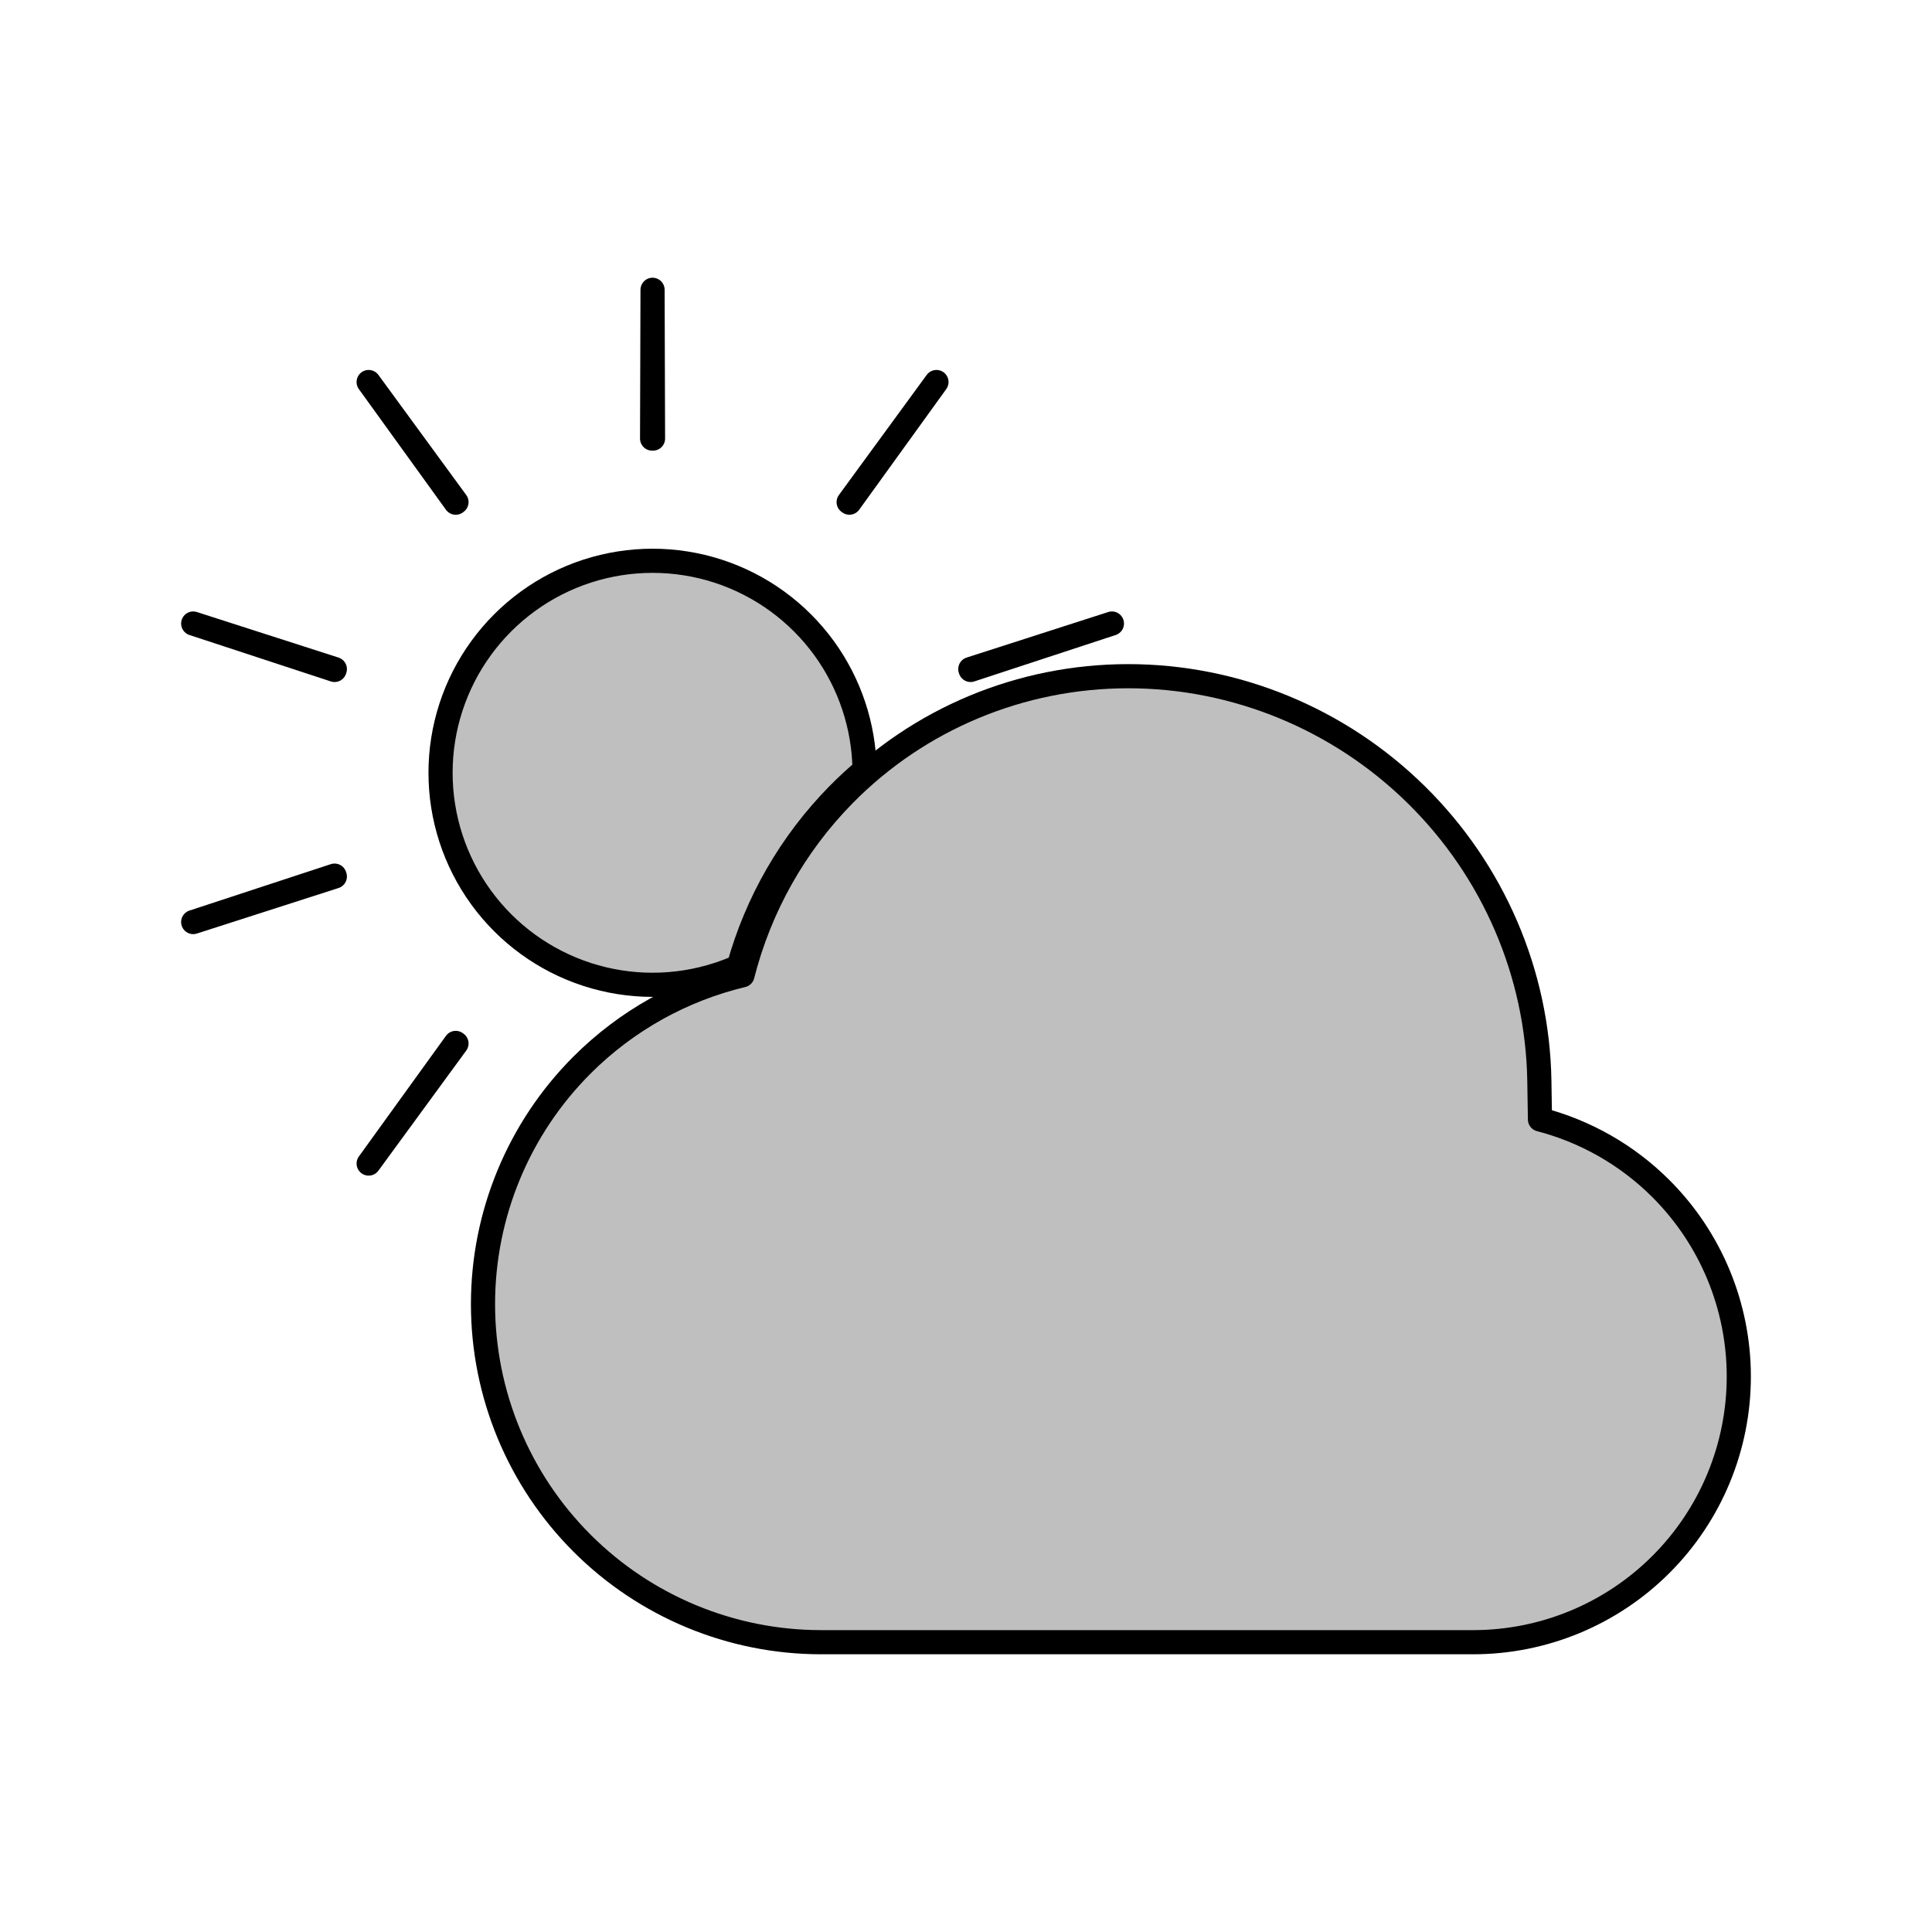 <svg viewBox="0 0 80 80" fill="none">
  <path d="M27.021 12L27.04 18.16L27.021 18.154L27.002 18.16L27.021 12Z" fill="currentColor" fill-opacity="0.25" />
  <path d="M18.902 20.792L15.265 15.819L18.871 20.815L18.883 20.798L18.902 20.792Z" fill="currentColor" fill-opacity="0.25" />
  <path d="M13.865 27.705L8 25.819L13.853 27.741V27.721L13.865 27.705Z" fill="currentColor" fill-opacity="0.25" />
  <path d="M13.853 36.258L8 38.18L13.865 36.295L13.853 36.279V36.258Z" fill="currentColor" fill-opacity="0.25" />
  <path d="M18.871 43.185L15.265 48.18L18.902 43.208L18.883 43.202L18.871 43.185Z" fill="currentColor" fill-opacity="0.25" />
  <path d="M40.19 27.741L46.042 25.819L40.178 27.705L40.19 27.721V27.741Z" fill="currentColor" fill-opacity="0.25" />
  <path d="M35.172 20.814L38.777 15.819L35.141 20.792L35.16 20.798L35.172 20.814Z" fill="currentColor" fill-opacity="0.25" />
  <path d="M24.308 23.65C26.072 23.078 27.971 23.078 29.734 23.65C31.497 24.223 33.034 25.34 34.124 26.84C35.191 28.309 35.776 30.072 35.8 31.887C35.419 32.208 35.052 32.549 34.699 32.907C32.733 34.906 31.33 37.358 30.589 40.021C30.311 40.145 30.026 40.254 29.734 40.349C27.971 40.922 26.072 40.922 24.308 40.349C22.545 39.776 21.009 38.66 19.919 37.16C18.829 35.66 18.242 33.854 18.242 32C18.242 30.146 18.829 28.34 19.919 26.84C21.009 25.34 22.545 24.223 24.308 23.65Z" fill="currentColor" fill-opacity="0.25" />
  <path d="M46.718 28C51.162 28 55.452 29.765 58.644 32.907C61.836 36.048 63.67 40.309 63.741 44.752L63.767 46.354C65.647 46.842 67.381 47.825 68.778 49.222C70.841 51.285 72 54.083 72 57C72 59.917 70.841 62.715 68.778 64.778C66.715 66.841 63.917 68 61 68H54C53.99 68 53.98 68 53.969 68H44.049C44.033 68 44.017 68 44 68H34C30.287 68 26.726 66.525 24.101 63.9C21.475 61.274 20 57.713 20 54C20 50.287 21.475 46.726 24.101 44.101C25.944 42.257 28.249 40.981 30.744 40.384C31.456 37.58 32.895 34.996 34.951 32.907C38.042 29.765 42.275 28 46.718 28Z" fill="currentColor" fill-opacity="0.25" />
  <path d="M27.021 12L27.04 18.16L27.021 18.154L27.002 18.16L27.021 12Z" stroke="currentColor" stroke-linecap="round" stroke-linejoin="round" />
  <path d="M18.902 20.792L15.265 15.819L18.871 20.815L18.883 20.798L18.902 20.792Z" stroke="currentColor" stroke-linecap="round" stroke-linejoin="round" />
  <path d="M13.865 27.705L8 25.819L13.853 27.741V27.721L13.865 27.705Z" stroke="currentColor" stroke-linecap="round" stroke-linejoin="round" />
  <path d="M13.853 36.258L8 38.18L13.865 36.295L13.853 36.279V36.258Z" stroke="currentColor" stroke-linecap="round" stroke-linejoin="round" />
  <path d="M18.871 43.185L15.265 48.18L18.902 43.208L18.883 43.202L18.871 43.185Z" stroke="currentColor" stroke-linecap="round" stroke-linejoin="round" />
  <path d="M40.19 27.741L46.042 25.819L40.178 27.705L40.19 27.721V27.741Z" stroke="currentColor" stroke-linecap="round" stroke-linejoin="round" />
  <path d="M35.172 20.814L38.777 15.819L35.141 20.792L35.16 20.798L35.172 20.814Z" stroke="currentColor" stroke-linecap="round" stroke-linejoin="round" />
  <path d="M24.308 23.65C26.072 23.078 27.971 23.078 29.734 23.65C31.497 24.223 33.034 25.34 34.124 26.84C35.191 28.309 35.776 30.072 35.8 31.887C35.419 32.208 35.052 32.549 34.699 32.907C32.733 34.906 31.33 37.358 30.589 40.021C30.311 40.145 30.026 40.254 29.734 40.349C27.971 40.922 26.072 40.922 24.308 40.349C22.545 39.776 21.009 38.66 19.919 37.16C18.829 35.66 18.242 33.854 18.242 32C18.242 30.146 18.829 28.34 19.919 26.84C21.009 25.34 22.545 24.223 24.308 23.65Z" stroke="currentColor" stroke-linecap="round" stroke-linejoin="round" />
  <path d="M46.718 28C51.162 28 55.452 29.765 58.644 32.907C61.836 36.048 63.67 40.309 63.741 44.752L63.767 46.354C65.647 46.842 67.381 47.825 68.778 49.222C70.841 51.285 72 54.083 72 57C72 59.917 70.841 62.715 68.778 64.778C66.715 66.841 63.917 68 61 68H54C53.99 68 53.98 68 53.969 68H44.049C44.033 68 44.017 68 44 68H34C30.287 68 26.726 66.525 24.101 63.9C21.475 61.274 20 57.713 20 54C20 50.287 21.475 46.726 24.101 44.101C25.944 42.257 28.249 40.981 30.744 40.384C31.456 37.58 32.895 34.996 34.951 32.907C38.042 29.765 42.275 28 46.718 28Z" stroke="currentColor" stroke-linecap="round" stroke-linejoin="round" />
</svg>